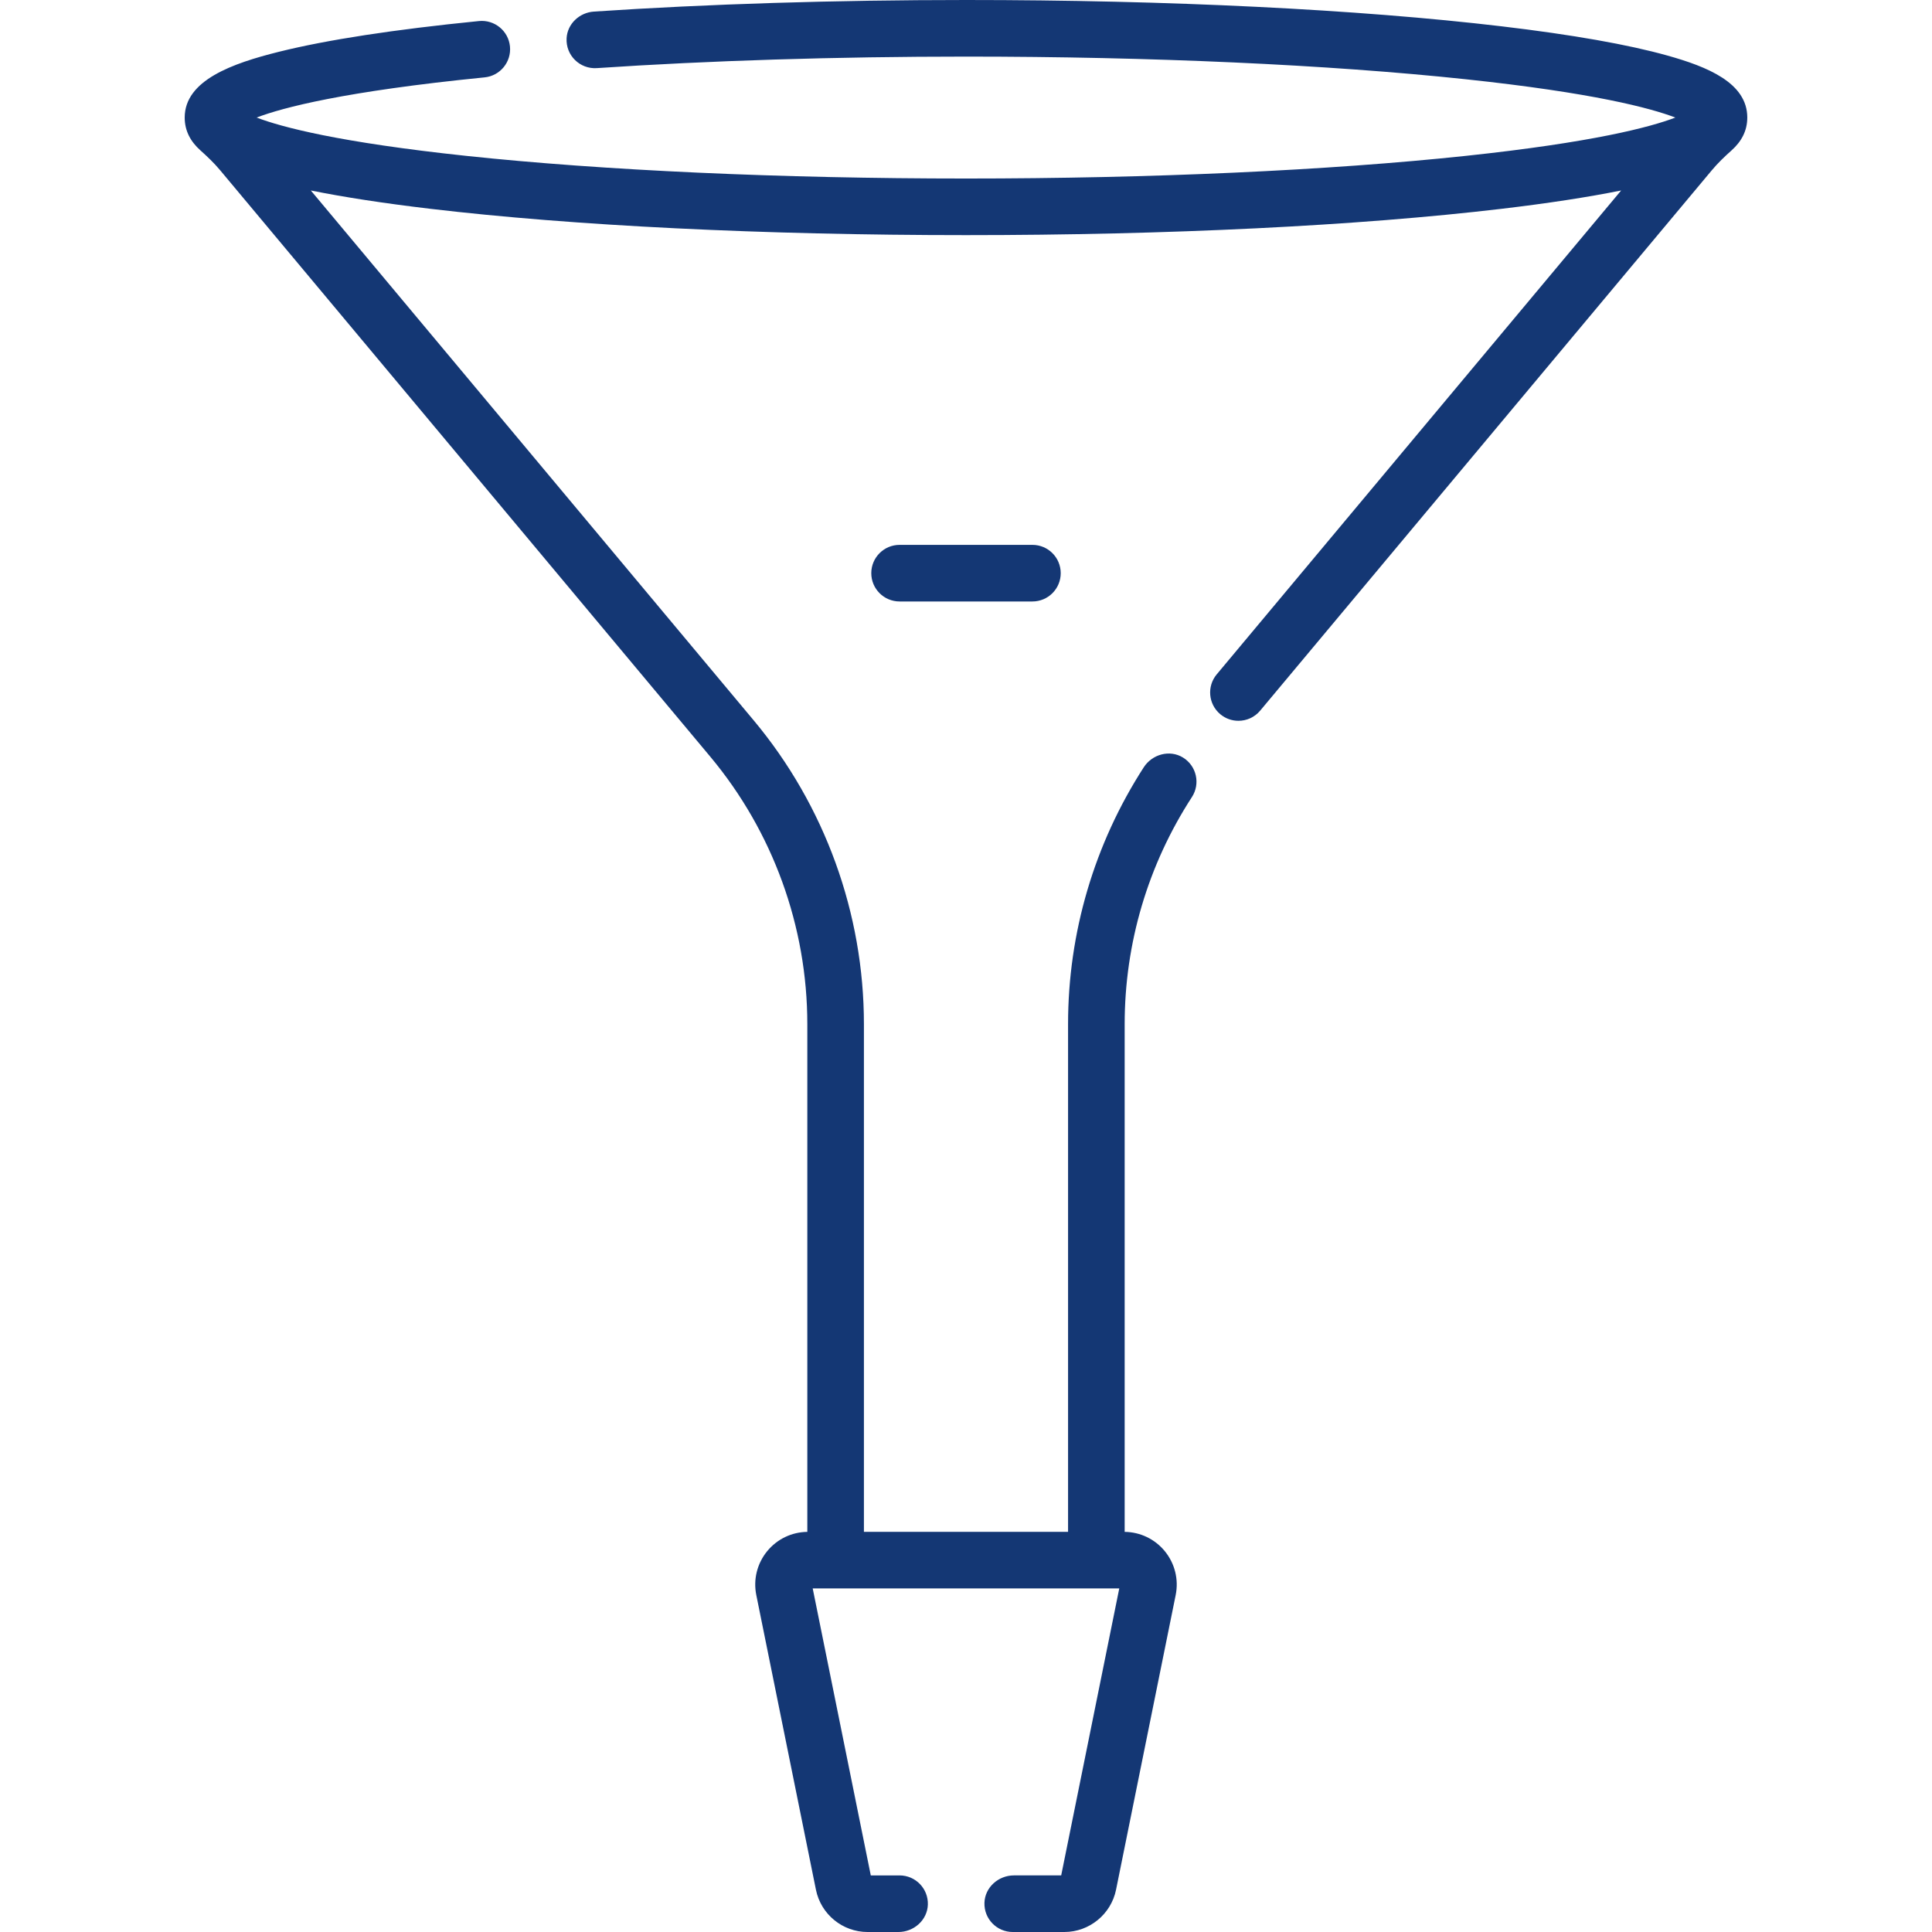 <?xml version="1.0"?>
<svg xmlns="http://www.w3.org/2000/svg" xmlns:xlink="http://www.w3.org/1999/xlink" xmlns:svgjs="http://svgjs.com/svgjs" version="1.1" width="512" height="512" x="0" y="0" viewBox="0 0 512 512" style="enable-background:new 0 0 512 512" xml:space="preserve" class=""><g><g xmlns="http://www.w3.org/2000/svg"><path d="m238.398 144.396c-4.143 0-7.5 3.357-7.5 7.5s3.357 7.5 7.5 7.5h35.204c4.143 0 7.5-3.357 7.5-7.5s-3.357-7.5-7.5-7.5z" fill="#143774" data-original="#000000" style="" class=""/><path d="m463.05 31.155c0-9.252-10.695-13.497-21.157-16.43-10.424-2.921-25.195-5.527-43.906-7.745-37.974-4.501-88.399-6.98-141.987-6.98-34.58 0-68.675 1.062-98.622 3.071-3.81.256-7.01 3.236-7.222 7.049-.256 4.599 3.555 8.219 7.993 7.934 29.674-1.998 63.51-3.054 97.851-3.054 49.004 0 96.027 2.131 132.407 5.999 33.82 3.597 48.97 7.63 55.582 10.156-6.612 2.526-21.762 6.56-55.582 10.156-36.38 3.868-83.403 5.999-132.407 5.999s-96.026-2.131-132.406-5.999c-33.824-3.596-48.974-7.63-55.585-10.157 6.919-2.646 23.187-6.94 60.417-10.65 4.122-.41 7.131-4.085 6.72-8.206-.41-4.121-4.081-7.125-8.206-6.72-22.46 2.237-40.297 4.978-53.015 8.143-12.35 3.073-24.975 7.548-24.975 17.435 0 3.575 1.599 6.402 4.164 8.695 1.844 1.649 3.635 3.357 5.221 5.255l129.883 155.4c16.594 19.854 25.731 45.036 25.731 70.909v134.545c-4.141.055-8.01 1.908-10.638 5.12-2.667 3.261-3.718 7.499-2.882 11.628l15.803 78.083c1.32 6.522 7.052 11.21 13.706 11.21h8.145c4.107 0 7.688-3.165 7.811-7.27.127-4.247-3.278-7.73-7.497-7.73h-7.628l-15.392-76.051h81.242l-15.389 76.05h-12.53c-4.107 0-7.688 3.165-7.811 7.27-.127 4.247 3.278 7.73 7.497 7.73h13.676c6.627 0 12.392-4.715 13.706-11.211l15.802-78.081c.836-4.128-.214-8.366-2.88-11.627-2.627-3.213-6.497-5.066-10.639-5.122v-134.545c0-21.405 6.163-42.217 17.823-60.187 2.289-3.529 1.234-8.264-2.374-10.477-3.517-2.158-8.154-.874-10.392 2.594-13.123 20.341-20.058 43.872-20.058 68.07v134.535h-54.1v-134.535c0-29.384-10.378-57.982-29.222-80.528l-117.353-140.408c8.775 1.771 19.352 3.396 31.639 4.852 37.974 4.501 88.398 6.98 141.985 6.98 53.588 0 104.013-2.479 141.986-6.98 12.288-1.457 22.865-3.082 31.639-4.852l-107.176 128.233c-2.656 3.178-2.233 7.908.945 10.564 1.403 1.173 3.109 1.745 4.806 1.745 2.146 0 4.275-.915 5.759-2.69l119.708-143.226c1.586-1.898 3.377-3.606 5.221-5.255 2.564-2.293 4.163-5.119 4.163-8.694z" fill="#143774" data-original="#000000" style="" class=""/></g></g></svg>
